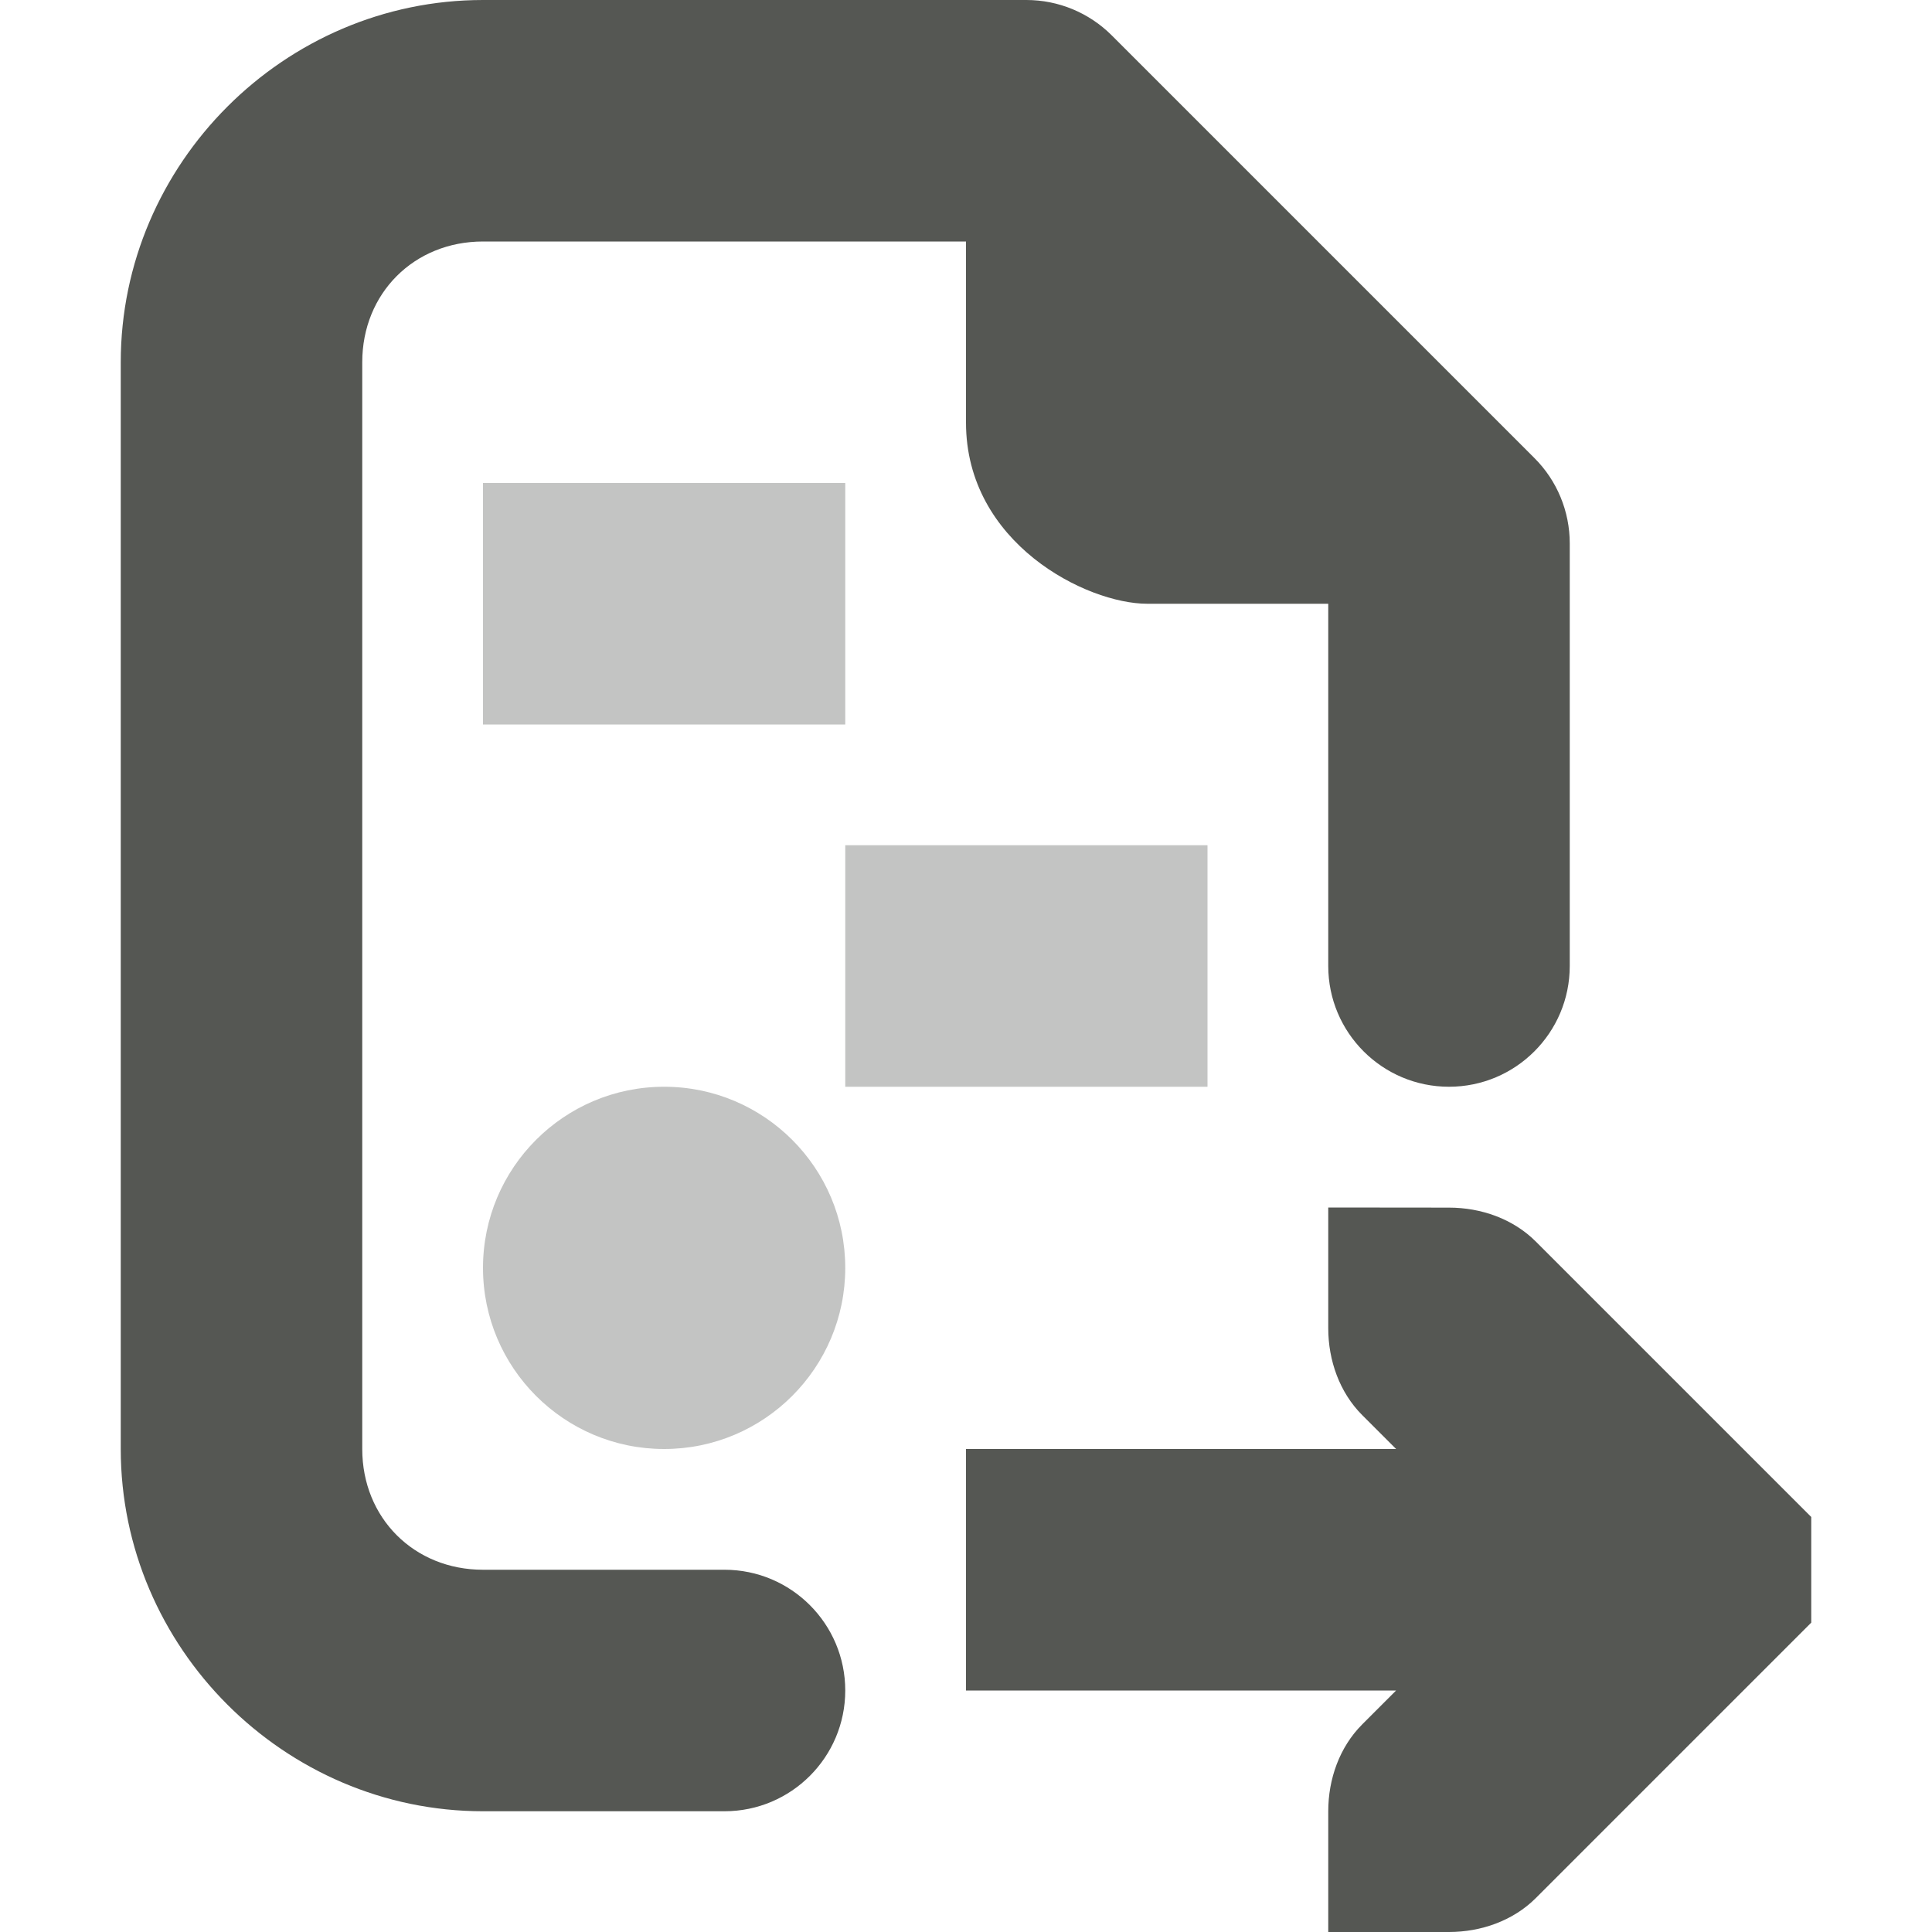 <svg viewBox="0 0 16 16" xmlns="http://www.w3.org/2000/svg"><g fill="#555753"><path d="m11 10v1c0 .265.093.531.281.719l.281.281h-3.562v2h3.562l-.281.281c-.188.188-.281.453-.281.719v1h1c.265 0 .531-.093.719-.281l2-2 .281-.281v-.875l-.281-.281-2-2c-.188-.188-.453-.281-.719-.281z"/><path d="m4 0c-1.645 0-3 1.355-3 3v9c0 1.645 1.355 3 3 3h2c.552 0 1-.448 1-1s-.448-1-1-1h-2c-.571 0-1-.429-1-1v-9c0-.571.429-1 1-1h4v1.5c0 1 1 1.5 1.5 1.5h1.5v3c0 .552.448 1 1 1s1-.448 1-1v-3.5c-0-.265-.105-.52-.293-.707l-3.5-3.5c-.188-.188-.442-.293-.707-.293z"/><path d="m4 4v2h3v-2zm3 3v2h3v-2zm-1.5 2c-.828 0-1.5.672-1.5 1.5 0 .828.672 1.5 1.5 1.5s1.5-.672 1.5-1.5c0-.828-.672-1.5-1.5-1.5z" opacity=".35"/></g></svg>